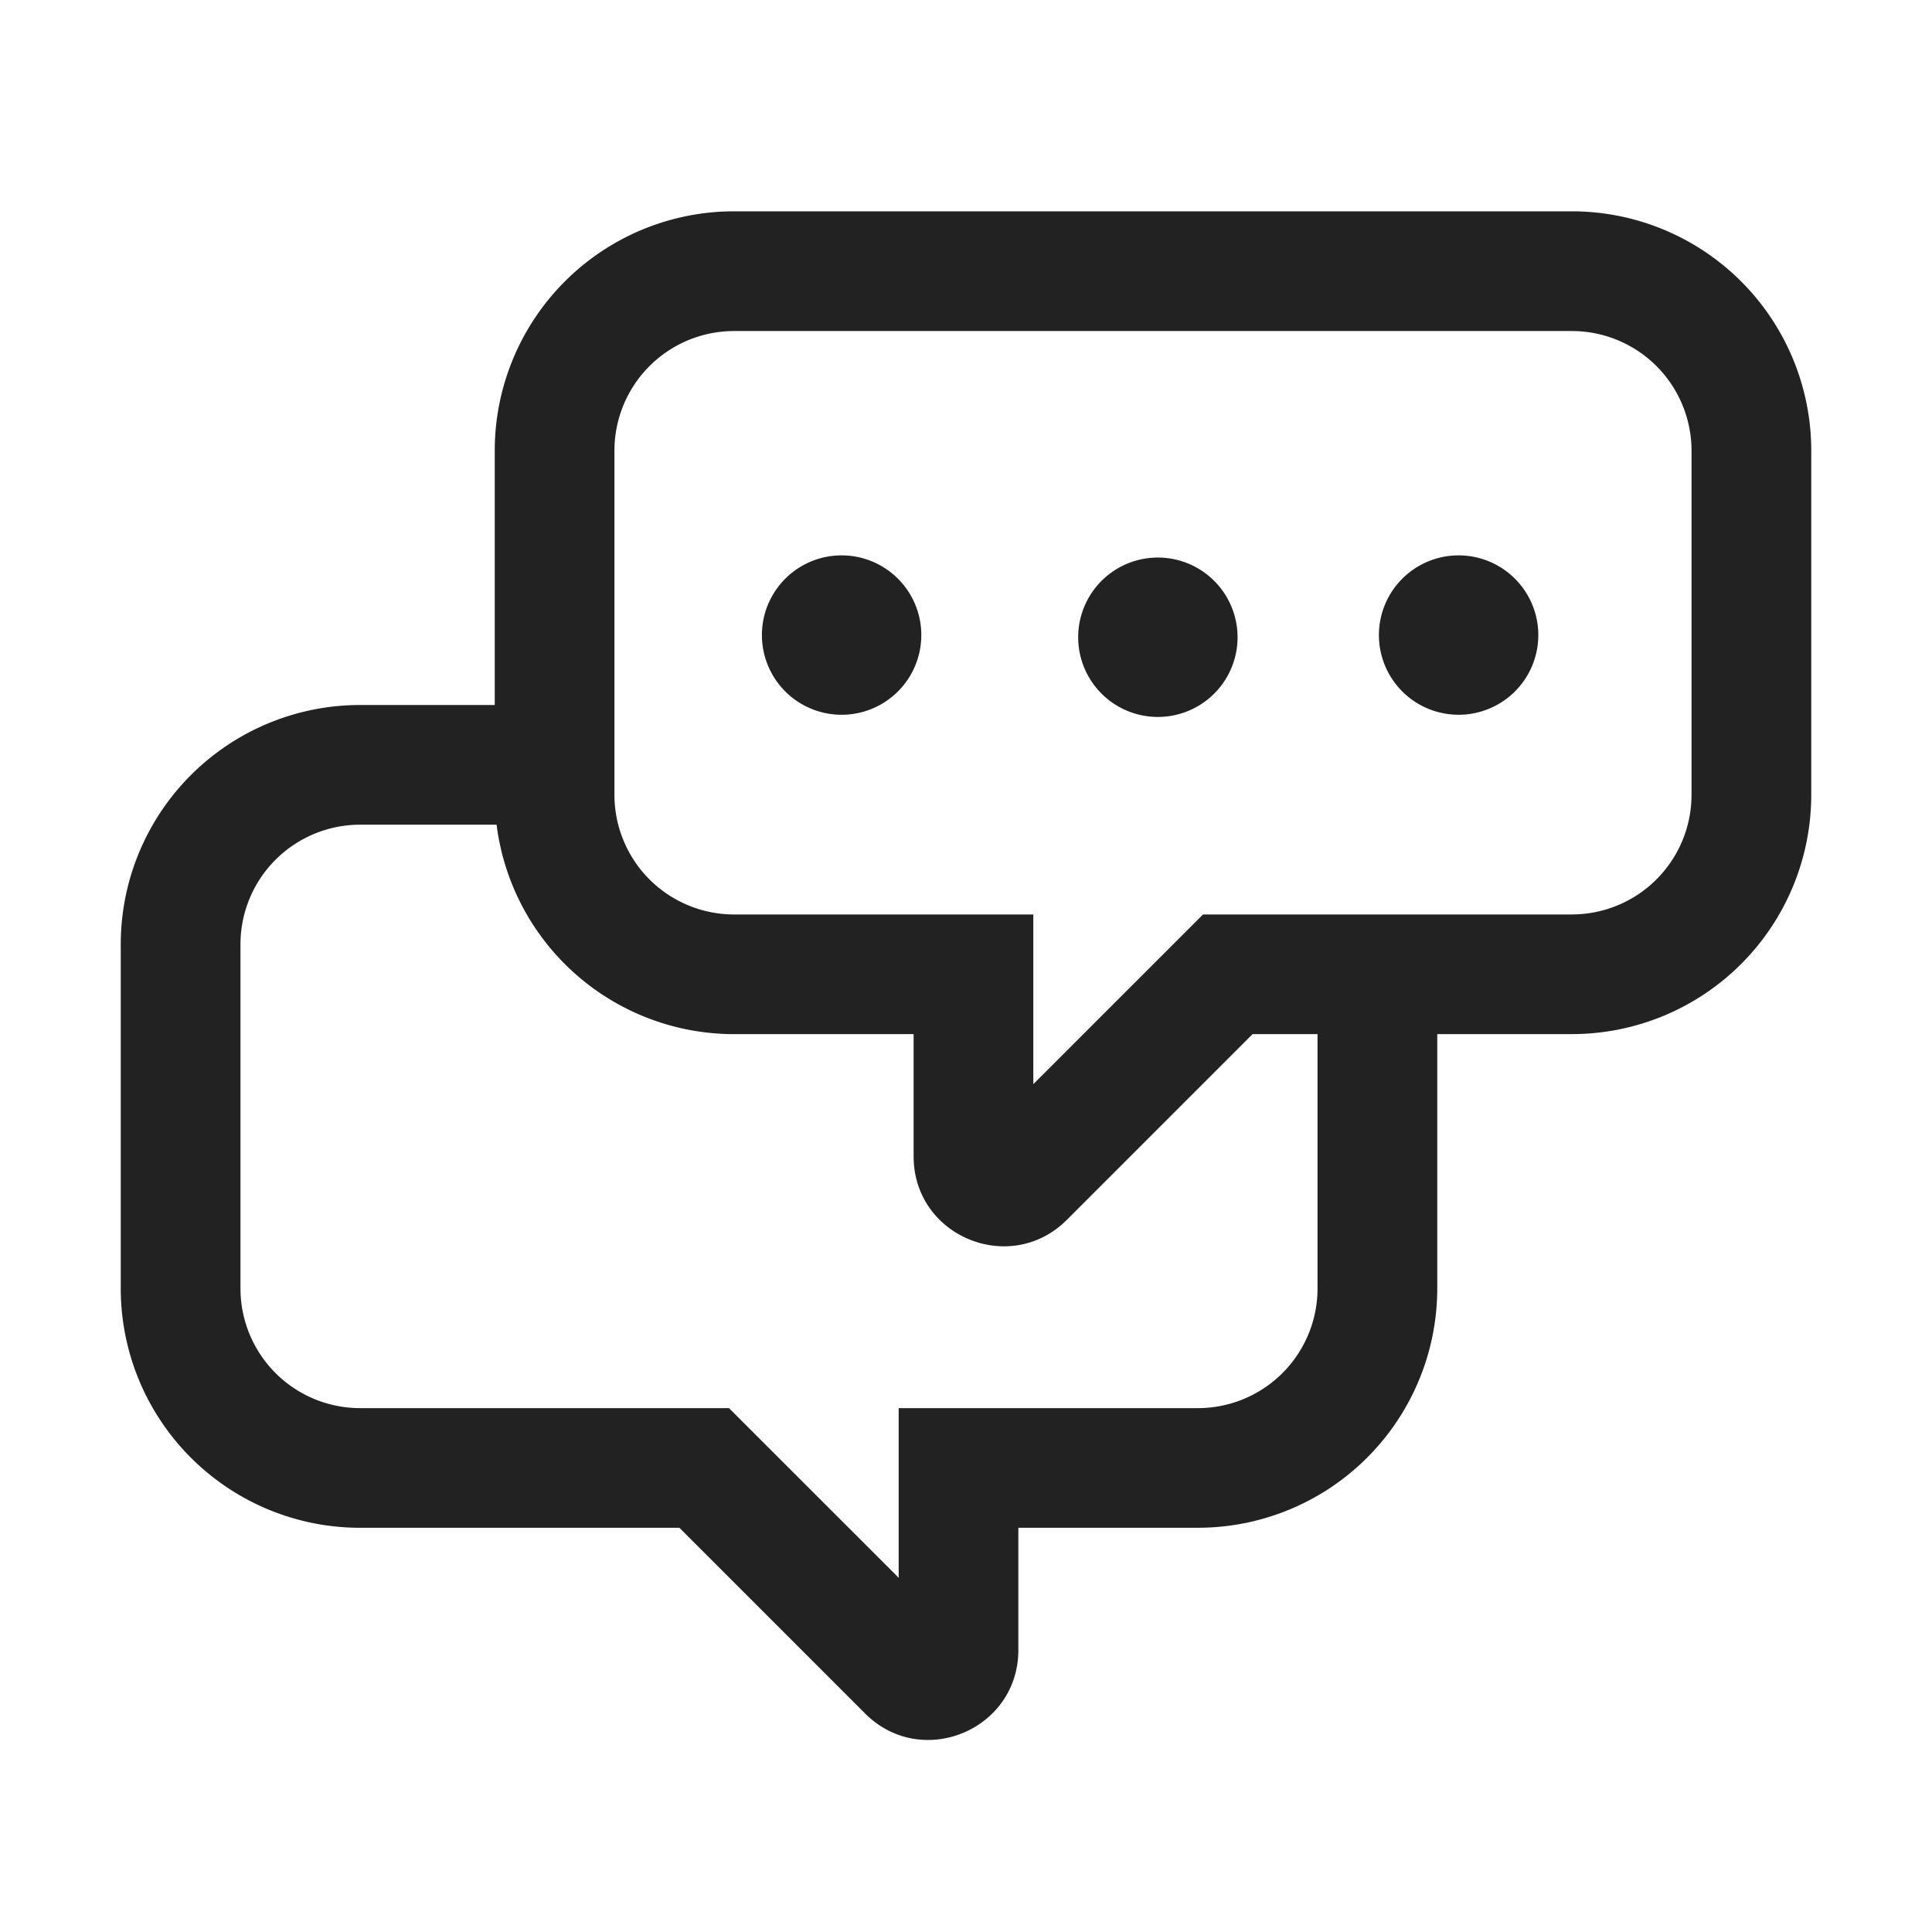 <svg width="64" height="64" fill="none" xmlns="http://www.w3.org/2000/svg"><path d="M27.828 23.677a2.64 2.64 0 1 0 0-5.279 2.64 2.64 0 0 0 0 5.279ZM40.995 21.037a2.64 2.64 0 1 1-5.278 0 2.64 2.64 0 0 1 5.278 0ZM48.267 23.677a2.64 2.64 0 1 0 0-5.279 2.64 2.64 0 0 0 0 5.279Z" fill="#222"/><path fill-rule="evenodd" clip-rule="evenodd" d="M24.319 7a7.93 7.93 0 0 0-7.93 7.93v8.424h-4.46A7.93 7.93 0 0 0 4 31.284V42.68a7.93 7.93 0 0 0 7.93 7.93h10.576l6.152 6.152c1.874 1.873 5.076.546 5.076-2.103v-4.05h5.947a7.93 7.93 0 0 0 7.93-7.929v-8.424h4.46A7.93 7.93 0 0 0 60 26.327V14.93A7.93 7.93 0 0 0 52.07 7H24.32ZM52.07 30.292a3.965 3.965 0 0 0 3.964-3.965V14.93a3.965 3.965 0 0 0-3.964-3.964H24.319a3.965 3.965 0 0 0-3.965 3.964v11.398a3.965 3.965 0 0 0 3.965 3.965h9.911v5.621l5.622-5.621H52.07Zm-35.62-2.973a7.93 7.93 0 0 0 7.868 6.938h5.947v4.05c0 2.648 3.202 3.975 5.076 2.102l6.152-6.152h2.152v8.424a3.965 3.965 0 0 1-3.965 3.965H29.77v5.621l-5.622-5.621H11.93a3.965 3.965 0 0 1-3.964-3.965V31.283a3.965 3.965 0 0 1 3.964-3.964h4.522Z" fill="#222"/></svg>